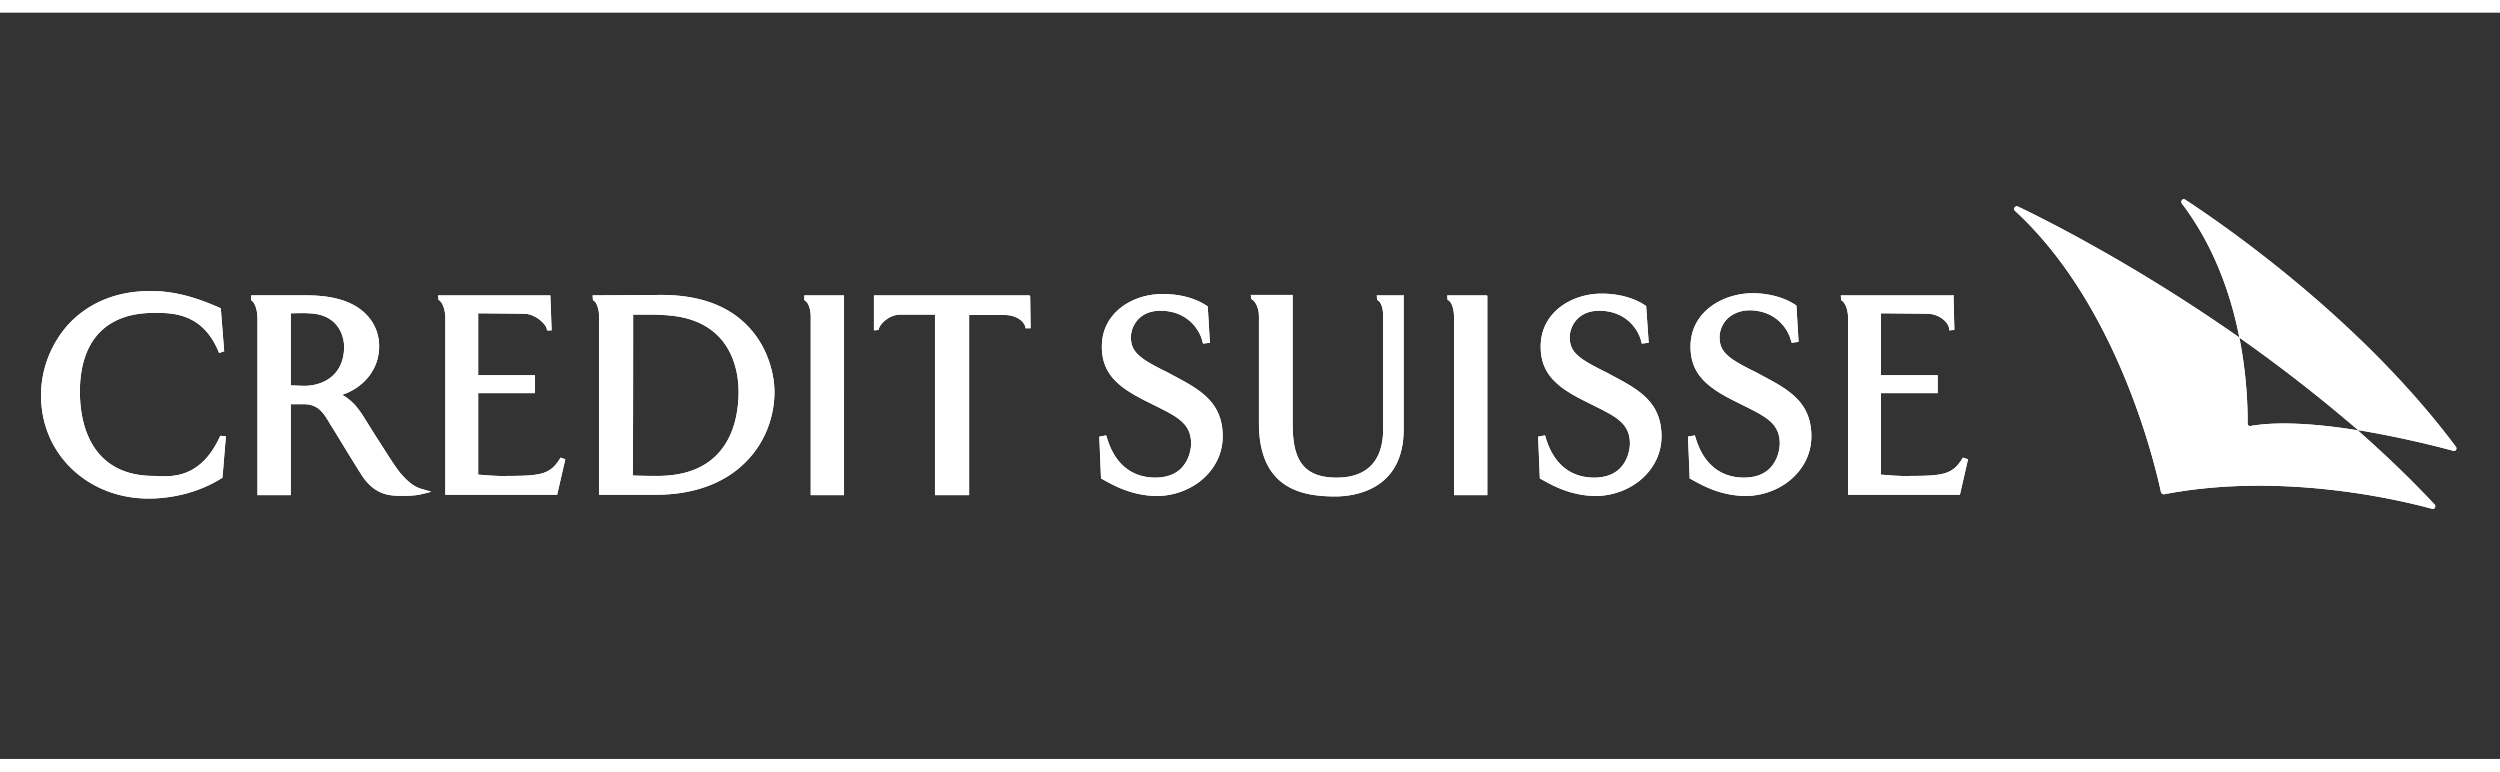 <svg width="648" height="200" viewBox="-11 -50 670 200" fill="none" xmlns="http://www.w3.org/2000/svg"><rect x="-11" y="-50" width="670" height="200" fill="#333333" stroke="none"/><path d="M264.97 25.763h-41.758v9.381l1.259-.114v-.115c.228-1.373 2.745-4.004 5.834-4.004h9.267v48.394h9.153v-48.28h9.495c3.204 0 5.263 1.716 5.606 3.318v.229h1.373l-.114-8.58h-.115v-.23ZM56.516 25.763h-.229v1.258l.115.115c.8.457 1.601 2.402 1.601 4.805v47.364h8.924V54.936h4.004c3.547.229 4.92 2.517 6.636 5.492l.229.343 1.144 1.83c1.945 3.204 4.576 7.551 7.207 11.67 1.945 2.86 4.348 4.576 7.437 5.034 2.173.343 6.521.228 8.237-.23l1.945-.457.801-.229-2.746-.8c-1.144-.344-2.86-1.145-5.148-3.776-1.488-1.602-3.776-5.377-7.322-10.868l-3.433-5.492-.114-.114c-.915-1.373-2.517-3.547-5.148-4.92 5.034-1.601 9.953-6.178 9.953-13.042 0-1.945-.457-5.606-3.775-8.81-3.318-3.203-8.58-4.804-15.674-4.804H56.516Zm15.33 4.805c9.153.343 9.382 8.122 9.382 8.923 0 7.78-5.72 10.526-10.754 10.526 0 0-3.204-.115-3.547-.115V30.568c1.03 0 2.746-.115 4.92 0ZM148.042 25.763h-.229l.114 1.373h.115c.801.343 1.487 2.288 1.487 3.89V79.19h15.33c10.068 0 18.534-3.089 24.254-9.038 4.806-4.92 7.437-11.67 7.437-18.534 0-4.118-1.373-10.41-5.377-15.559-5.263-6.864-13.615-10.41-24.941-10.41l-18.19.114Zm10.64 5.148h4.805c1.258 0 4.461.114 6.75.458 15.101 2.288 16.703 14.987 16.703 20.25 0 4.347-.801 10.64-4.576 15.444-3.661 4.691-9.382 7.093-17.161 7.093-1.831 0-4.119 0-6.636-.114.115-.343.115-42.673.115-43.13ZM215.083 25.763h-10.526v1.258l.115.115c.915.457 1.601 2.173 1.601 4.461v47.708h8.924V25.877l-.114-.114ZM136.49 25.763h-30.089l.115 1.258h.114c.801.458 1.716 2.288 1.716 4.805V79.19h29.974l2.174-9.495-1.258-.458-.344.572c-2.517 3.89-5.033 4.347-13.728 4.347-3.089.115-6.178-.229-8.009-.343V51.962h15.216v-4.805h-15.216v-16.59c.458 0 12.356.115 12.356.115 2.746 0 5.835 2.631 6.064 4.233v.229h1.258l-.343-9.381ZM387.374 25.763h-10.525l.114 1.258h.115c.915.458 1.601 2.288 1.601 4.576v47.708h8.924V25.877l-.229-.114ZM512.31 25.763h-29.975l.115 1.373h.114c.801.457 1.716 2.173 1.716 4.69V79.19h29.975l2.173-9.495-1.372-.458-.344.572c-2.517 3.89-5.034 4.347-13.614 4.347-3.089.115-6.178-.228-8.008-.343V51.962h15.216v-4.805H493.09v-16.59c.457 0 12.355.115 12.355.115 3.433 0 5.95 2.517 5.95 4.233v.23l1.372-.115-.228-9.382-.229.115ZM401.906 39.262c-.114 7.437 4.348 11.097 11.67 14.758l2.745 1.373c5.721 2.86 9.496 4.691 9.496 10.068 0 .915-.229 4.119-2.631 6.636-1.716 1.716-4.119 2.517-7.094 2.517-8.58-.115-11.669-6.75-12.813-10.64l-.229-.687-1.83.344.457 11.211.458.23c2.86 1.6 7.665 4.347 14.415 4.461 4.92 0 9.839-1.945 13.157-5.263 2.974-2.974 4.576-6.635 4.576-10.754 0-9.381-6.521-12.699-13.386-16.36l-1.258-.686c-7.436-3.661-9.953-5.377-9.953-9.496 0-2.86 2.173-7.207 8.123-7.093 7.207.114 10.296 5.263 10.982 8.008l.229.801 1.831-.229-.687-9.838-.343-.23c-4.118-2.745-9.267-3.088-11.326-3.088-8.008-.115-16.474 4.805-16.589 13.957ZM284.302 39.26c-.115 7.437 4.347 11.098 11.669 14.76l2.746 1.372c5.72 2.86 9.495 4.69 9.495 10.068 0 .915-.228 4.118-2.631 6.635-1.716 1.716-4.118 2.517-7.093 2.517-8.58-.114-11.669-6.75-12.813-10.64l-.229-.686-1.831.343.458 11.212.457.229c2.861 1.602 7.666 4.347 14.416 4.462 4.919 0 9.838-1.945 13.156-5.263 2.975-2.975 4.576-6.636 4.576-10.754 0-9.381-6.521-12.7-13.385-16.36l-1.258-.687c-7.437-3.66-9.954-5.377-9.954-9.495 0-2.86 2.174-7.208 8.123-7.093 7.208.114 10.297 5.262 10.983 8.008l.229.8 1.83-.228-.572-9.724-.343-.23c-4.119-2.745-9.267-3.088-11.326-3.088-8.008-.229-16.589 4.69-16.703 13.843ZM442.067 39.26c-.114 7.437 4.348 11.098 11.67 14.759l2.745 1.373c5.721 2.86 9.496 4.69 9.496 10.067 0 .916-.229 4.119-2.631 6.636-1.716 1.716-4.119 2.517-7.093 2.517-8.581-.115-11.67-6.75-12.814-10.64l-.229-.686-1.83.343.458 11.212.457.228c2.86 1.602 7.665 4.348 14.415 4.462 4.92 0 9.839-1.945 13.157-5.262 2.974-2.975 4.576-6.636 4.576-10.755 0-9.38-6.521-12.699-13.385-16.36l-1.259-.686c-7.436-3.661-9.953-5.377-9.953-9.496 0-1.83.801-3.66 2.174-5.034 1.487-1.372 3.546-2.173 5.949-2.173 7.207.114 10.296 5.262 10.983 8.008l.228.686 1.831-.228-.572-9.725-.343-.229c-4.119-2.745-9.267-3.088-11.326-3.088-8.009 0-16.589 4.919-16.704 14.071ZM365.063 25.763h-7.093l.114 1.258h.114c.344.23 1.488 1.03 1.488 4.348v30.317c0 5.835-2.174 12.928-12.47 12.928-9.725 0-11.784-5.834-11.784-14.53V25.65H324.22l.114 1.144h.115c.686.343 1.945 1.83 1.945 4.69V59.97c0 17.733 11.669 19.678 20.478 19.678 4.348 0 18.305-1.258 18.305-17.962V25.534l-.114.229ZM7.436 33.426l.115.114-.115-.114C2.746 38.574 0 45.438 0 52.53c0 7.894 3.089 14.988 8.695 20.136 5.377 4.92 12.47 7.55 20.135 7.55 4.005 0 11.898-.686 19.45-5.376l.342-.23.916-11.097-1.488-.114-.228.458C42.216 75.87 33.52 74.154 30.203 74.154c-14.758 0-19.792-10.868-19.792-22.652 0-11.327 5.034-21.051 19.907-21.051 4.576 0 12.813-.114 17.16 10.182l.23.572 1.372-.457-.915-11.555-.343-.115c-6.98-3.089-12.585-4.462-18.19-4.462-9.039-.114-16.704 2.975-22.196 8.81ZM620.771 61.913c-9.954-1.601-20.708-2.517-28.602-1.144-.457.114-.801-.229-.801-.686 0-2.746 0-11.67-2.173-22.767 0-.229-.115-.343-.343-.458-25.971-18.19-49.424-30.317-59.034-34.893-.686-.344-1.373.572-.801 1.144 28.03 25.74 37.869 69.558 39.127 75.393a.86.86 0 0 0 .801.572c31.461-6.064 63.037 1.487 71.847 3.89.686.229 1.144-.687.686-1.144-6.521-6.979-13.385-13.5-20.364-19.678 0-.114-.115-.229-.343-.229Z" fill="#fff"/><path d="M647.202 66.376C621.918 32.51 585.995 7.57 574.669.135c-.687-.458-1.373.343-.915 1.03 8.694 11.44 13.156 24.597 15.33 35.58 0 .228.114.343.229.457A416.033 416.033 0 0 1 620.889 61.8c.114.115.229.115.343.115 10.983 1.83 21.051 4.347 25.169 5.491.687.229 1.144-.457.801-1.03ZM264.97 25.763h-41.758v9.381l1.259-.114v-.115c.228-1.373 2.745-4.004 5.834-4.004h9.267v48.394h9.153v-48.28h9.495c3.204 0 5.263 1.716 5.606 3.318v.229h1.373l-.114-8.58h-.115v-.23ZM56.516 25.763h-.229v1.258l.115.115c.8.457 1.601 2.402 1.601 4.805v47.364h8.924V54.936h4.004c3.547.229 4.92 2.517 6.636 5.492l.229.343 1.144 1.83c1.945 3.204 4.576 7.551 7.207 11.67 1.945 2.86 4.348 4.576 7.437 5.034 2.173.343 6.521.228 8.237-.23l1.945-.457.801-.229-2.746-.8c-1.144-.344-2.86-1.145-5.148-3.776-1.488-1.602-3.776-5.377-7.322-10.868l-3.433-5.492-.114-.114c-.915-1.373-2.517-3.547-5.148-4.92 5.034-1.601 9.953-6.178 9.953-13.042 0-1.945-.457-5.606-3.775-8.81-3.318-3.203-8.58-4.804-15.674-4.804H56.516Zm15.33 4.805c9.153.343 9.382 8.122 9.382 8.923 0 7.78-5.72 10.526-10.754 10.526 0 0-3.204-.115-3.547-.115V30.568c1.03 0 2.746-.115 4.92 0ZM148.042 25.763h-.229l.114 1.373h.115c.801.343 1.487 2.288 1.487 3.89V79.19h15.33c10.068 0 18.534-3.089 24.254-9.038 4.806-4.92 7.437-11.67 7.437-18.534 0-4.118-1.373-10.41-5.377-15.559-5.263-6.864-13.615-10.41-24.941-10.41l-18.19.114Zm10.64 5.148h4.805c1.258 0 4.461.114 6.75.458 15.101 2.288 16.703 14.987 16.703 20.25 0 4.347-.801 10.64-4.576 15.444-3.661 4.691-9.382 7.093-17.161 7.093-1.831 0-4.119 0-6.636-.114.115-.343.115-42.673.115-43.13ZM215.083 25.763h-10.526v1.258l.115.115c.915.457 1.601 2.173 1.601 4.461v47.708h8.924V25.877l-.114-.114ZM136.49 25.763h-30.089l.115 1.258h.114c.801.458 1.716 2.288 1.716 4.805V79.19h29.974l2.174-9.495-1.258-.458-.344.572c-2.517 3.89-5.033 4.347-13.728 4.347-3.089.115-6.178-.229-8.009-.343V51.962h15.216v-4.805h-15.216v-16.59c.458 0 12.356.115 12.356.115 2.746 0 5.835 2.631 6.064 4.233v.229h1.258l-.343-9.381ZM387.374 25.763h-10.525l.114 1.258h.115c.915.458 1.601 2.288 1.601 4.576v47.708h8.924V25.877l-.229-.114ZM512.31 25.763h-29.975l.115 1.373h.114c.801.457 1.716 2.173 1.716 4.69V79.19h29.975l2.173-9.495-1.372-.458-.344.572c-2.517 3.89-5.034 4.347-13.614 4.347-3.089.115-6.178-.228-8.008-.343V51.962h15.216v-4.805H493.09v-16.59c.457 0 12.355.115 12.355.115 3.433 0 5.95 2.517 5.95 4.233v.23l1.372-.115-.228-9.382-.229.115ZM401.906 39.262c-.114 7.437 4.348 11.097 11.67 14.758l2.745 1.373c5.721 2.86 9.496 4.691 9.496 10.068 0 .915-.229 4.119-2.631 6.636-1.716 1.716-4.119 2.517-7.094 2.517-8.58-.115-11.669-6.75-12.813-10.64l-.229-.687-1.83.344.457 11.211.458.23c2.86 1.6 7.665 4.347 14.415 4.461 4.92 0 9.839-1.945 13.157-5.263 2.974-2.974 4.576-6.635 4.576-10.754 0-9.381-6.521-12.699-13.386-16.36l-1.258-.686c-7.436-3.661-9.953-5.377-9.953-9.496 0-2.86 2.173-7.207 8.123-7.093 7.207.114 10.296 5.263 10.982 8.008l.229.801 1.831-.229-.687-9.838-.343-.23c-4.118-2.745-9.267-3.088-11.326-3.088-8.008-.115-16.474 4.805-16.589 13.957ZM284.302 39.26c-.115 7.437 4.347 11.098 11.669 14.76l2.746 1.372c5.72 2.86 9.495 4.69 9.495 10.068 0 .915-.228 4.118-2.631 6.635-1.716 1.716-4.118 2.517-7.093 2.517-8.58-.114-11.669-6.75-12.813-10.64l-.229-.686-1.831.343.458 11.212.457.229c2.861 1.602 7.666 4.347 14.416 4.462 4.919 0 9.838-1.945 13.156-5.263 2.975-2.975 4.576-6.636 4.576-10.754 0-9.381-6.521-12.7-13.385-16.36l-1.258-.687c-7.437-3.66-9.954-5.377-9.954-9.495 0-2.86 2.174-7.208 8.123-7.093 7.208.114 10.297 5.262 10.983 8.008l.229.8 1.83-.228-.572-9.724-.343-.23c-4.119-2.745-9.267-3.088-11.326-3.088-8.008-.229-16.589 4.69-16.703 13.843ZM442.067 39.26c-.114 7.437 4.348 11.098 11.67 14.759l2.745 1.373c5.721 2.86 9.496 4.69 9.496 10.067 0 .916-.229 4.119-2.631 6.636-1.716 1.716-4.119 2.517-7.093 2.517-8.581-.115-11.67-6.75-12.814-10.64l-.229-.686-1.83.343.458 11.212.457.228c2.86 1.602 7.665 4.348 14.415 4.462 4.92 0 9.839-1.945 13.157-5.262 2.974-2.975 4.576-6.636 4.576-10.755 0-9.38-6.521-12.699-13.385-16.36l-1.259-.686c-7.436-3.661-9.953-5.377-9.953-9.496 0-1.83.801-3.66 2.174-5.034 1.487-1.372 3.546-2.173 5.949-2.173 7.207.114 10.296 5.262 10.983 8.008l.228.686 1.831-.228-.572-9.725-.343-.229c-4.119-2.745-9.267-3.088-11.326-3.088-8.009 0-16.589 4.919-16.704 14.071ZM365.063 25.763h-7.093l.114 1.258h.114c.344.23 1.488 1.03 1.488 4.348v30.317c0 5.835-2.174 12.928-12.47 12.928-9.725 0-11.784-5.834-11.784-14.53V25.65H324.22l.114 1.144h.115c.686.343 1.945 1.83 1.945 4.69V59.97c0 17.733 11.669 19.678 20.478 19.678 4.348 0 18.305-1.258 18.305-17.962V25.534l-.114.229ZM7.436 33.426l.115.114-.115-.114C2.746 38.574 0 45.438 0 52.53c0 7.894 3.089 14.988 8.695 20.136 5.377 4.92 12.47 7.55 20.135 7.55 4.005 0 11.898-.686 19.45-5.376l.342-.23.916-11.097-1.488-.114-.228.458C42.216 75.87 33.52 74.154 30.203 74.154c-14.758 0-19.792-10.868-19.792-22.652 0-11.327 5.034-21.051 19.907-21.051 4.576 0 12.813-.114 17.16 10.182l.23.572 1.372-.457-.915-11.555-.343-.115c-6.98-3.089-12.585-4.462-18.19-4.462-9.039-.114-16.704 2.975-22.196 8.81Z" fill="#fff"/><path d="M620.771 61.913c-9.954-1.601-20.708-2.517-28.602-1.144-.457.114-.801-.229-.801-.686 0-2.746 0-11.67-2.173-22.767 0-.229-.115-.343-.343-.458-25.971-18.19-49.424-30.317-59.034-34.893-.686-.344-1.373.572-.801 1.144 28.03 25.74 37.869 69.558 39.127 75.393a.86.86 0 0 0 .801.572c31.461-6.064 63.037 1.487 71.847 3.89.686.229 1.144-.687.686-1.144-6.521-6.979-13.385-13.5-20.364-19.678 0-.114-.115-.229-.343-.229Z" fill="#fff"/><path d="M647.202 66.376C621.918 32.51 585.995 7.57 574.669.135c-.687-.458-1.373.343-.915 1.03 8.694 11.44 13.156 24.597 15.33 35.58 0 .228.114.343.229.457A416.033 416.033 0 0 1 620.889 61.8c.114.115.229.115.343.115 10.983 1.83 21.051 4.347 25.169 5.491.687.229 1.144-.457.801-1.03Z" fill="#fff"/></svg>